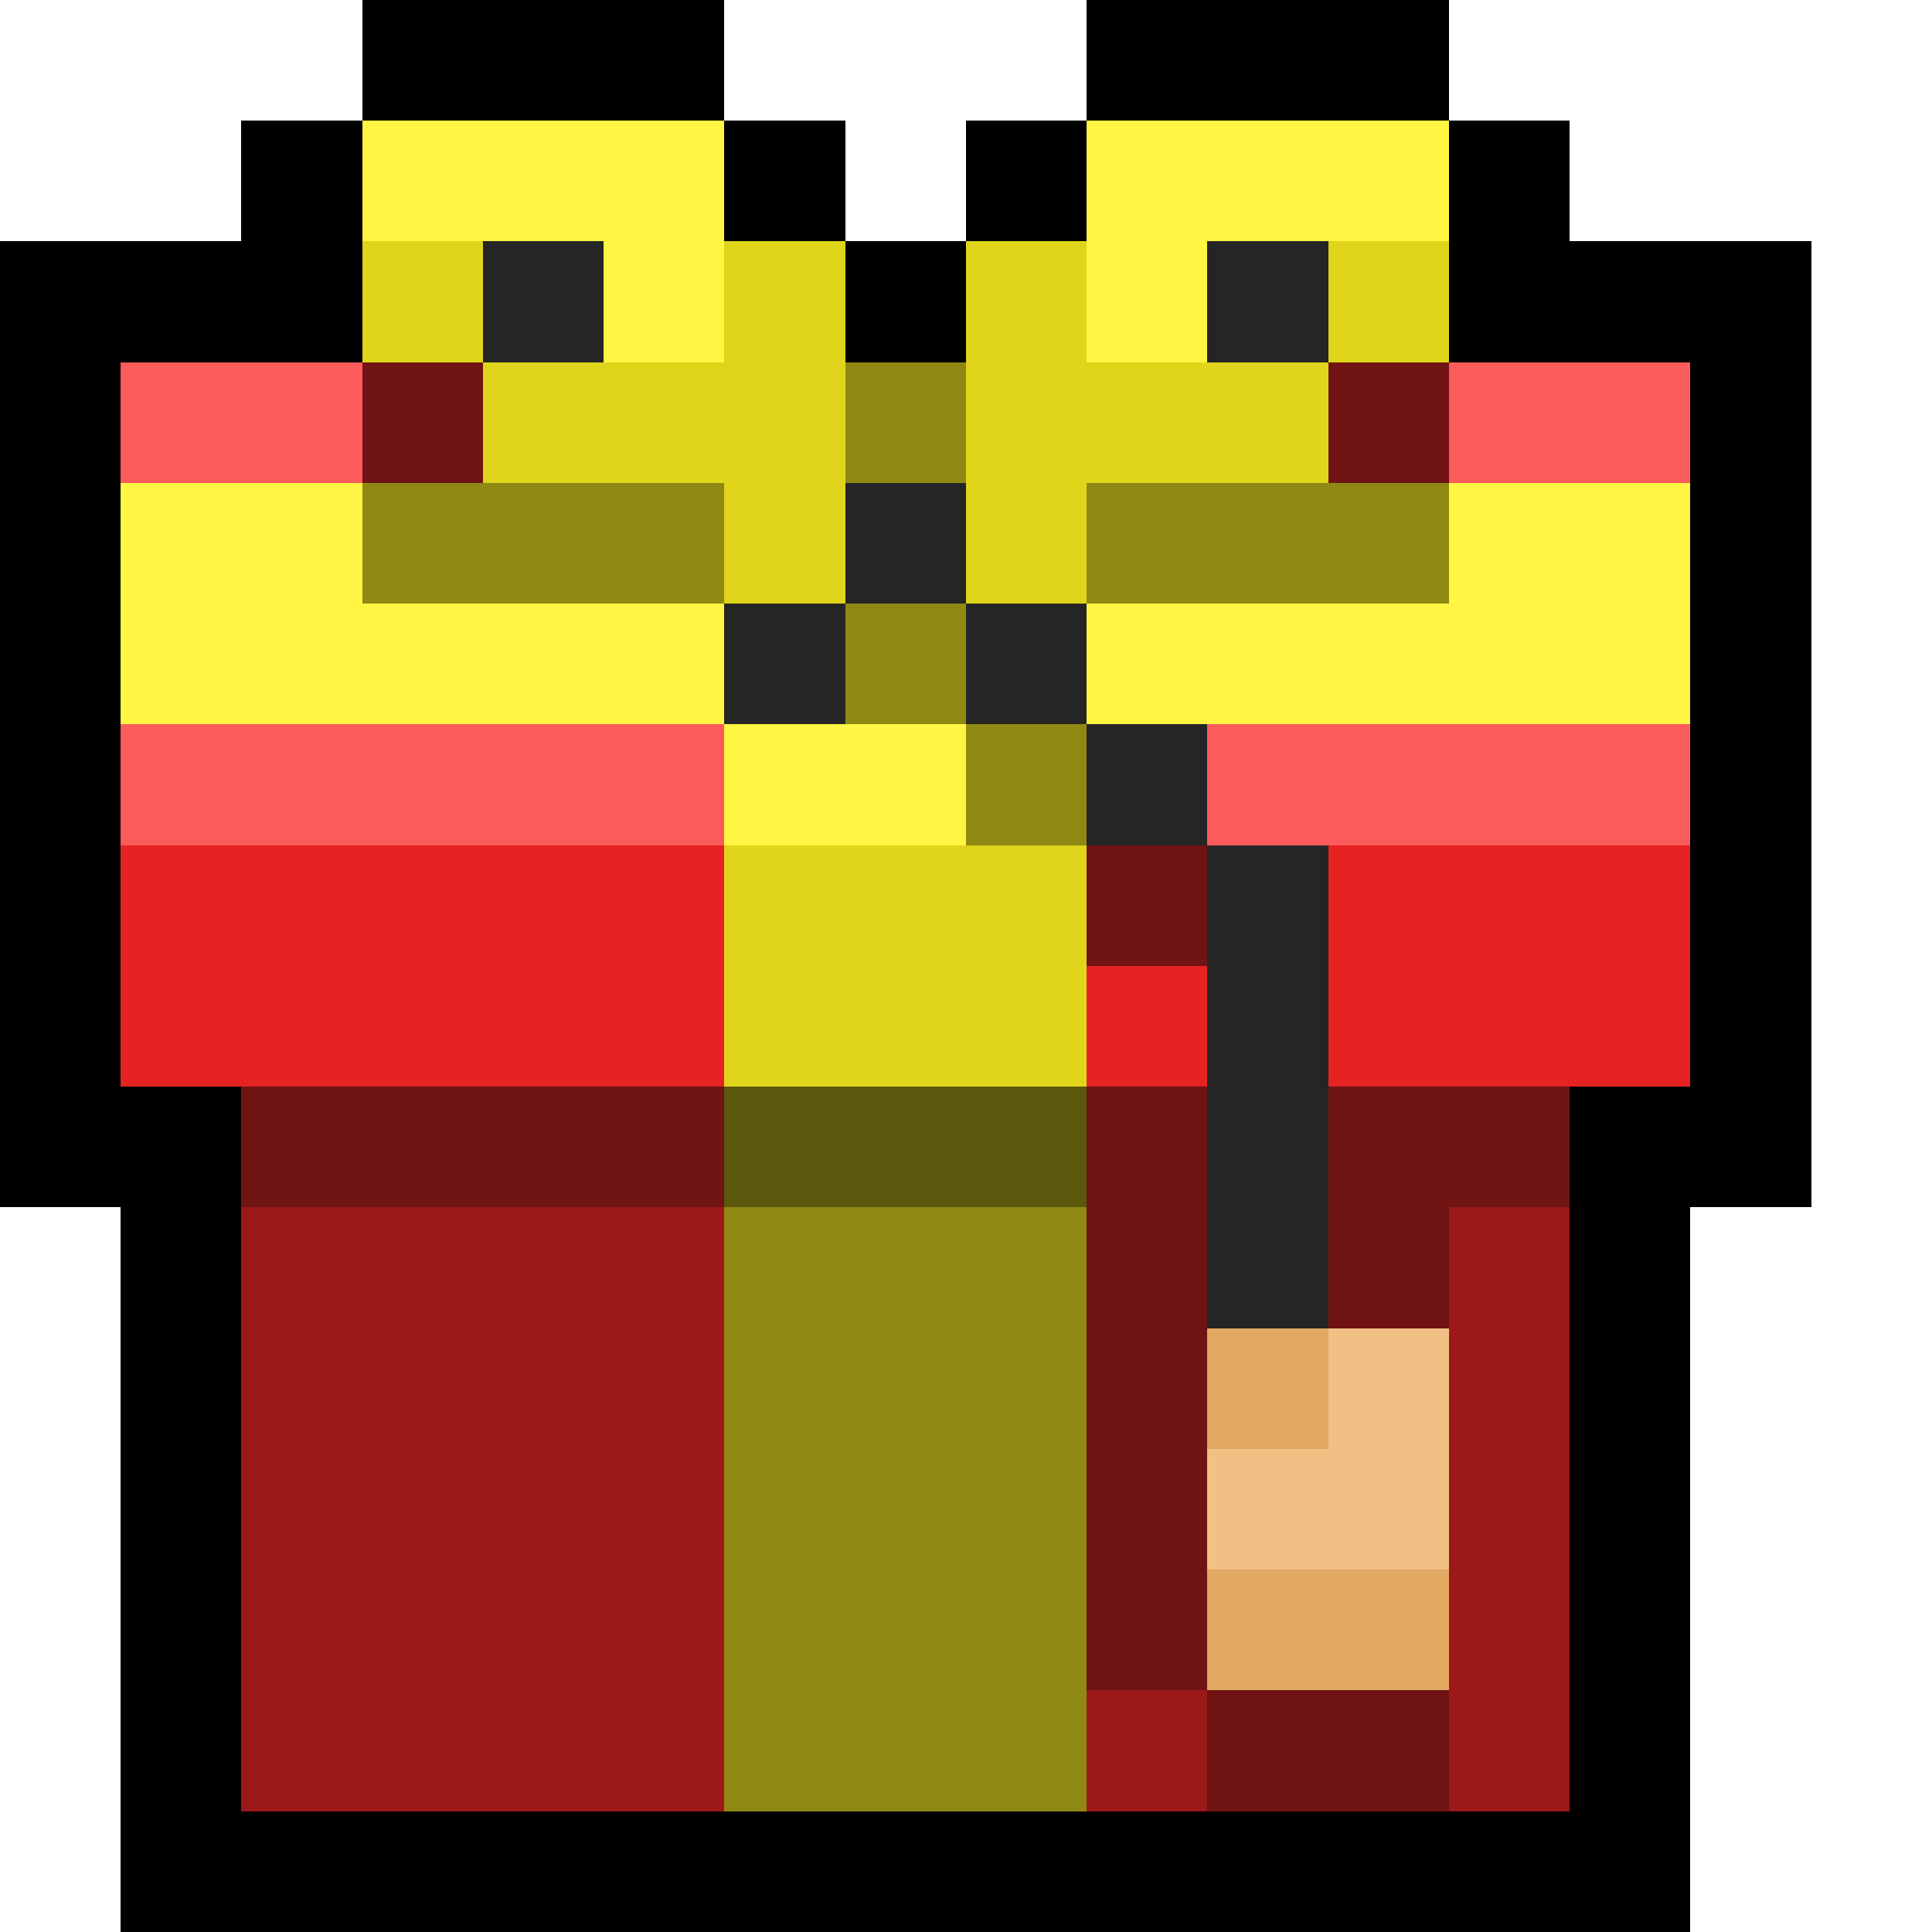 <svg xmlns="http://www.w3.org/2000/svg" viewBox="0 -0.5 16 16" shape-rendering="crispEdges">
<path stroke="#000000" d="M3 0h3M9 0h3M2 1h1M6 1h1M8 1h1M12 1h1M0 2h3M7 2h1M12 2h3M0 3h1M14 3h1M0 4h1M14 4h1M0 5h1M14 5h1M0 6h1M14 6h1M0 7h1M14 7h1M0 8h1M14 8h1M0 9h2M13 9h2M1 10h1M13 10h1M1 11h1M13 11h1M1 12h1M13 12h1M1 13h1M13 13h1M1 14h1M13 14h1M1 15h13" />
<path stroke="#fff542" d="M3 1h3M9 1h3M5 2h1M9 2h1M1 4h2M12 4h2M1 5h5M9 5h5M6 6h2" />
<path stroke="#e0d51a" d="M3 2h1M6 2h1M8 2h1M11 2h1M4 3h3M8 3h3M6 4h1M8 4h1M6 7h3M6 8h3" />
<path stroke="#252525" d="M4 2h1M10 2h1M7 4h1M6 5h1M8 5h1M9 6h1M10 7h1M10 8h1M10 9h1M10 10h1" />
<path stroke="#fc5b5b" d="M1 3h2M12 3h2M1 6h5M10 6h4" />
<path stroke="#701313" d="M3 3h1M11 3h1M9 7h1M2 9h4M9 9h1M11 9h2M9 10h1M11 10h1M9 11h1M9 12h1M9 13h1M10 14h2" />
<path stroke="#8f8914" d="M7 3h1M3 4h3M9 4h3M7 5h1M8 6h1M6 10h3M6 11h3M6 12h3M6 13h3M6 14h3" />
<path stroke="#e62222" d="M1 7h5M11 7h3M1 8h5M9 8h1M11 8h3" />
<path stroke="#5b580d" d="M6 9h3" />
<path stroke="#9d1818" d="M2 10h4M12 10h1M2 11h4M12 11h1M2 12h4M12 12h1M2 13h4M12 13h1M2 14h4M9 14h1M12 14h1" />
<path stroke="#e0a861" d="M10 11h1M10 13h2" />
<path stroke="#f1c085" d="M11 11h1M10 12h2" />
</svg>